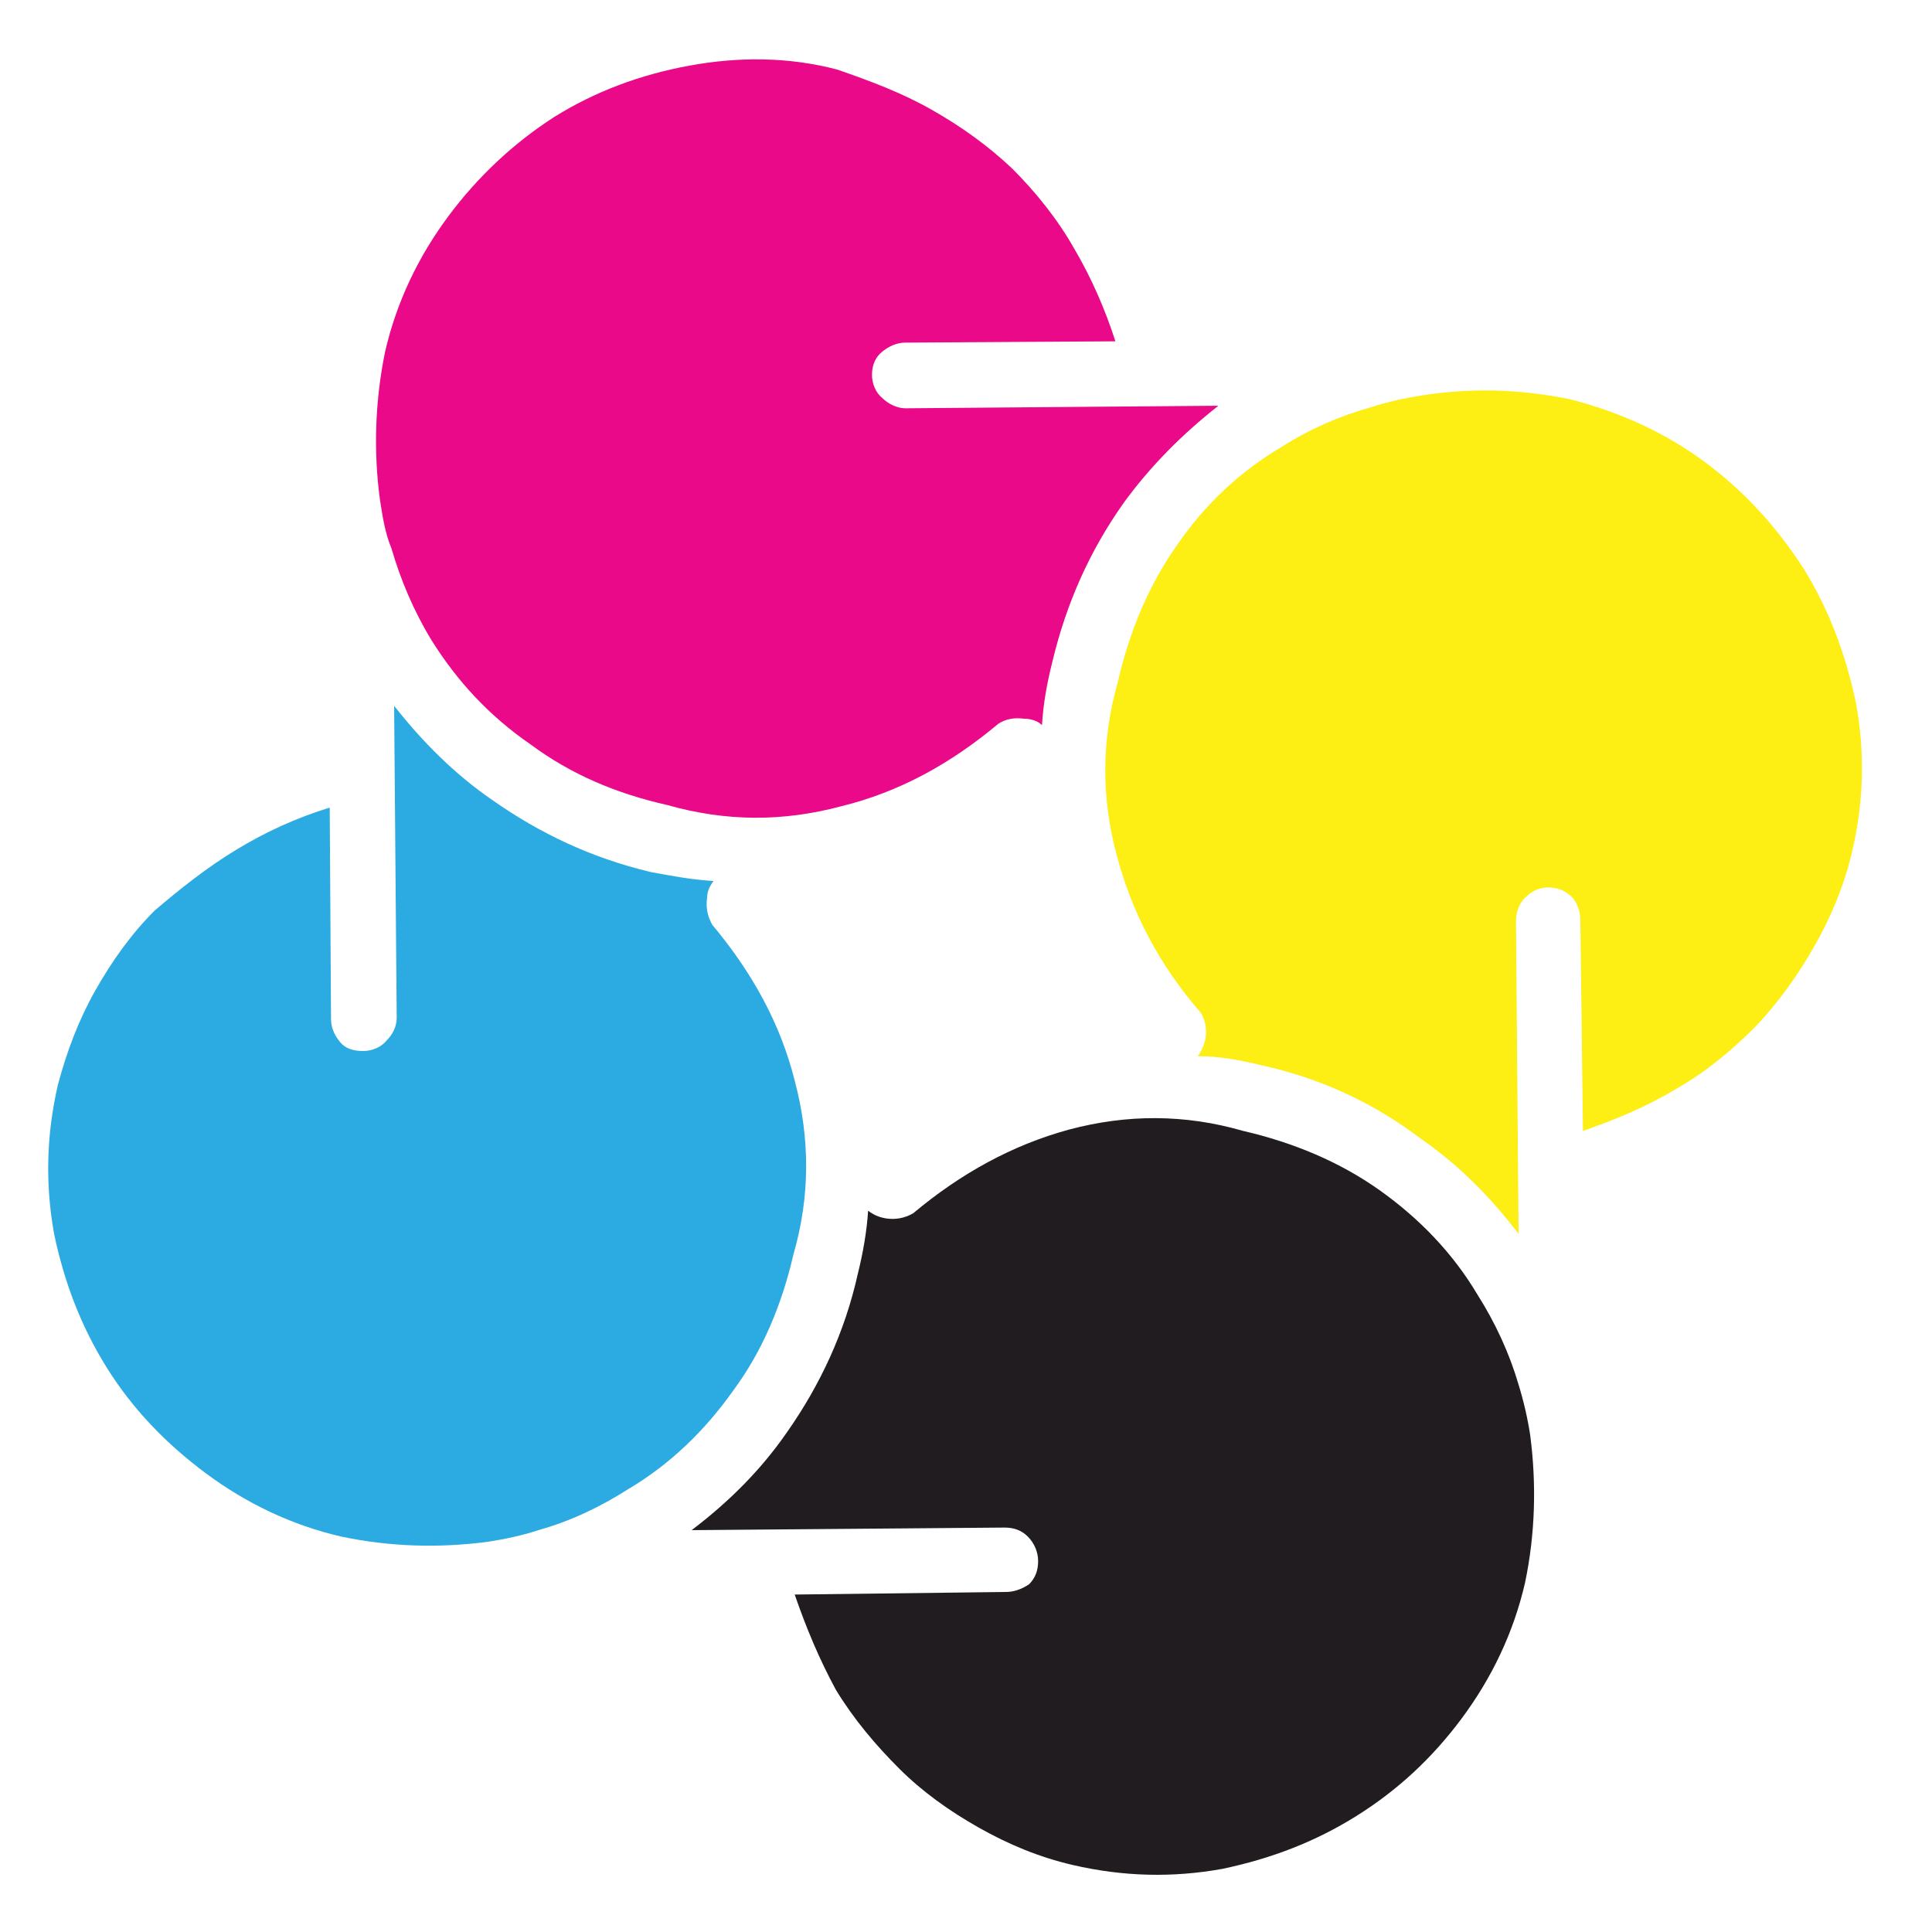 <?xml version="1.0" encoding="utf-8"?>
<!-- Generator: Adobe Illustrator 18.1.0, SVG Export Plug-In . SVG Version: 6.00 Build 0)  -->
<svg version="1.1" id="Layer_1" xmlns="http://www.w3.org/2000/svg" xmlns:xlink="http://www.w3.org/1999/xlink" x="0px" y="0px"
	 viewBox="0 0 150 150" enable-background="new 0 0 150 150" xml:space="preserve">
<g>
	<g>
		<g>
			<g>
				<g>
					<g>
						<g>
							<path fill="#2BABE2" d="M25.6,62.7l0.1,16.4c0,0.6,0.2,1.2,0.7,1.8c0.4,0.5,1,0.7,1.8,0.7c0.7,0,1.4-0.3,1.8-0.8
								c0.5-0.5,0.8-1.1,0.8-1.8l-0.2-24.2c2.2,2.8,4.7,5.3,7.6,7.3c3.7,2.6,7.7,4.5,12.3,5.6c1.6,0.3,3.2,0.6,4.9,0.7
								c-0.3,0.4-0.5,0.8-0.5,1.3c-0.1,0.7,0,1.4,0.4,2.1c3.1,3.7,5.3,7.7,6.4,12.1c1.2,4.5,1.2,9-0.1,13.5
								c-0.9,3.9-2.4,7.5-4.7,10.6c-2.2,3.1-4.9,5.7-8.1,7.6c-2.2,1.4-4.5,2.5-7,3.2c-1.2,0.4-2.6,0.7-3.9,0.9
								c-3.8,0.5-7.6,0.4-11.4-0.4c-3.9-0.9-7.4-2.6-10.5-4.9c-3.1-2.3-5.7-5-7.7-8.2c-2-3.2-3.3-6.6-4.1-10.4
								c-0.7-3.9-0.6-7.7,0.3-11.6c0.7-2.6,1.6-5,2.9-7.3c1.3-2.3,2.8-4.4,4.6-6.2C14,69,16,67.4,18.3,66
								C20.6,64.6,23,63.5,25.6,62.7z"/>
						</g>
					</g>
				</g>
			</g>
		</g>
	</g>
	<g>
		<g>
			<g>
				<g>
					<g>
						<g>
							<path fill="#211C1F" d="M61.7,123.8l16.4-0.2c0.6,0,1.2-0.2,1.8-0.6c0.5-0.5,0.7-1.1,0.7-1.8c0-0.7-0.3-1.4-0.8-1.9
								c-0.5-0.5-1.1-0.7-1.8-0.7l-24.3,0.2c2.9-2.2,5.4-4.7,7.4-7.6c2.6-3.7,4.5-7.8,5.5-12.3c0.4-1.6,0.7-3.3,0.8-4.9
								c0.4,0.3,0.8,0.5,1.4,0.6c0.7,0.1,1.4,0,2.1-0.4c3.7-3.1,7.7-5.3,12.1-6.5c4.5-1.2,9-1.2,13.5,0.1c3.9,0.9,7.5,2.4,10.6,4.6
								c3.1,2.2,5.7,4.9,7.6,8.1c1.4,2.2,2.5,4.6,3.2,7c0.4,1.3,0.7,2.6,0.9,3.9c0.5,3.8,0.4,7.7-0.4,11.5
								c-0.9,3.9-2.6,7.4-4.9,10.5c-2.3,3.1-5,5.6-8.2,7.6c-3.2,2-6.6,3.3-10.4,4.1c-3.9,0.7-7.7,0.6-11.6-0.3
								c-2.6-0.6-5-1.6-7.3-2.9c-2.3-1.3-4.4-2.8-6.2-4.6c-1.8-1.8-3.5-3.8-4.9-6.1C63.6,128.8,62.6,126.4,61.7,123.8z"/>
						</g>
					</g>
				</g>
			</g>
		</g>
	</g>
	<g>
		<g>
			<g>
				<g>
					<g>
						<g>
							<path fill="#FDEE13" d="M97.9,82.7c-1.6-0.4-3.3-0.7-4.9-0.7c0.3-0.4,0.5-0.9,0.6-1.4c0.1-0.7,0-1.4-0.4-2
								c-3.2-3.7-5.3-7.7-6.5-12.2c-1.2-4.5-1.2-8.9,0.1-13.5c0.9-3.9,2.4-7.5,4.6-10.6c2.2-3.2,4.9-5.7,8.1-7.6
								c2.2-1.4,4.5-2.4,7-3.1c1.2-0.4,2.6-0.7,3.9-0.9c3.8-0.6,7.6-0.5,11.5,0.3c3.9,1,7.4,2.6,10.5,4.9c3.1,2.3,5.6,5.1,7.6,8.2
								c2,3.2,3.3,6.7,4.1,10.5c0.7,3.8,0.6,7.7-0.3,11.5c-0.6,2.6-1.6,5-2.9,7.3c-1.3,2.3-2.8,4.4-4.6,6.3
								c-1.8,1.8-3.8,3.5-6.1,4.8c-2.3,1.4-4.7,2.4-7.3,3.3l-0.2-16.3c0-0.7-0.2-1.3-0.6-1.8c-0.5-0.5-1.1-0.8-1.9-0.8
								c-0.7,0-1.3,0.3-1.8,0.8c-0.5,0.5-0.7,1.2-0.7,1.8l0.2,24.3c-2.2-2.9-4.7-5.4-7.6-7.4C106.6,85.6,102.5,83.7,97.9,82.7z"/>
						</g>
					</g>
				</g>
			</g>
		</g>
	</g>
	<g>
		<g>
			<g>
				<g>
					<g>
						<g>
							<path fill="#E90989" d="M72.3,8.5c2.3,1.3,4.4,2.8,6.3,4.6c1.8,1.8,3.5,3.9,4.8,6.2c1.3,2.2,2.4,4.7,3.2,7.2l-16.3,0.1
								c-0.7,0-1.3,0.3-1.8,0.7c-0.5,0.4-0.8,1-0.8,1.8c0,0.7,0.3,1.4,0.8,1.8c0.5,0.5,1.2,0.8,1.8,0.8l24.3-0.2
								c-2.8,2.2-5.3,4.7-7.4,7.6c-2.6,3.7-4.4,7.7-5.5,12.3c-0.4,1.6-0.7,3.2-0.8,4.9c-0.3-0.3-0.8-0.5-1.4-0.5
								c-0.7-0.1-1.4,0-2,0.4c-3.7,3.1-7.7,5.3-12.2,6.4c-4.5,1.2-8.9,1.2-13.5-0.1c-4-0.9-7.5-2.4-10.6-4.7
								c-3.2-2.2-5.7-4.9-7.7-8.1c-1.4-2.3-2.4-4.7-3.1-7.1c-0.5-1.2-0.7-2.5-0.9-3.8c-0.5-3.7-0.4-7.6,0.4-11.5
								c0.9-3.9,2.6-7.4,4.9-10.5c2.3-3.1,5.1-5.7,8.2-7.7c3.2-2,6.7-3.3,10.5-4c3.8-0.7,7.7-0.7,11.5,0.3C67.6,6.3,70,7.2,72.3,8.5
								z"/>
						</g>
					</g>
				</g>
			</g>
		</g>
	</g>
</g>
</svg>
